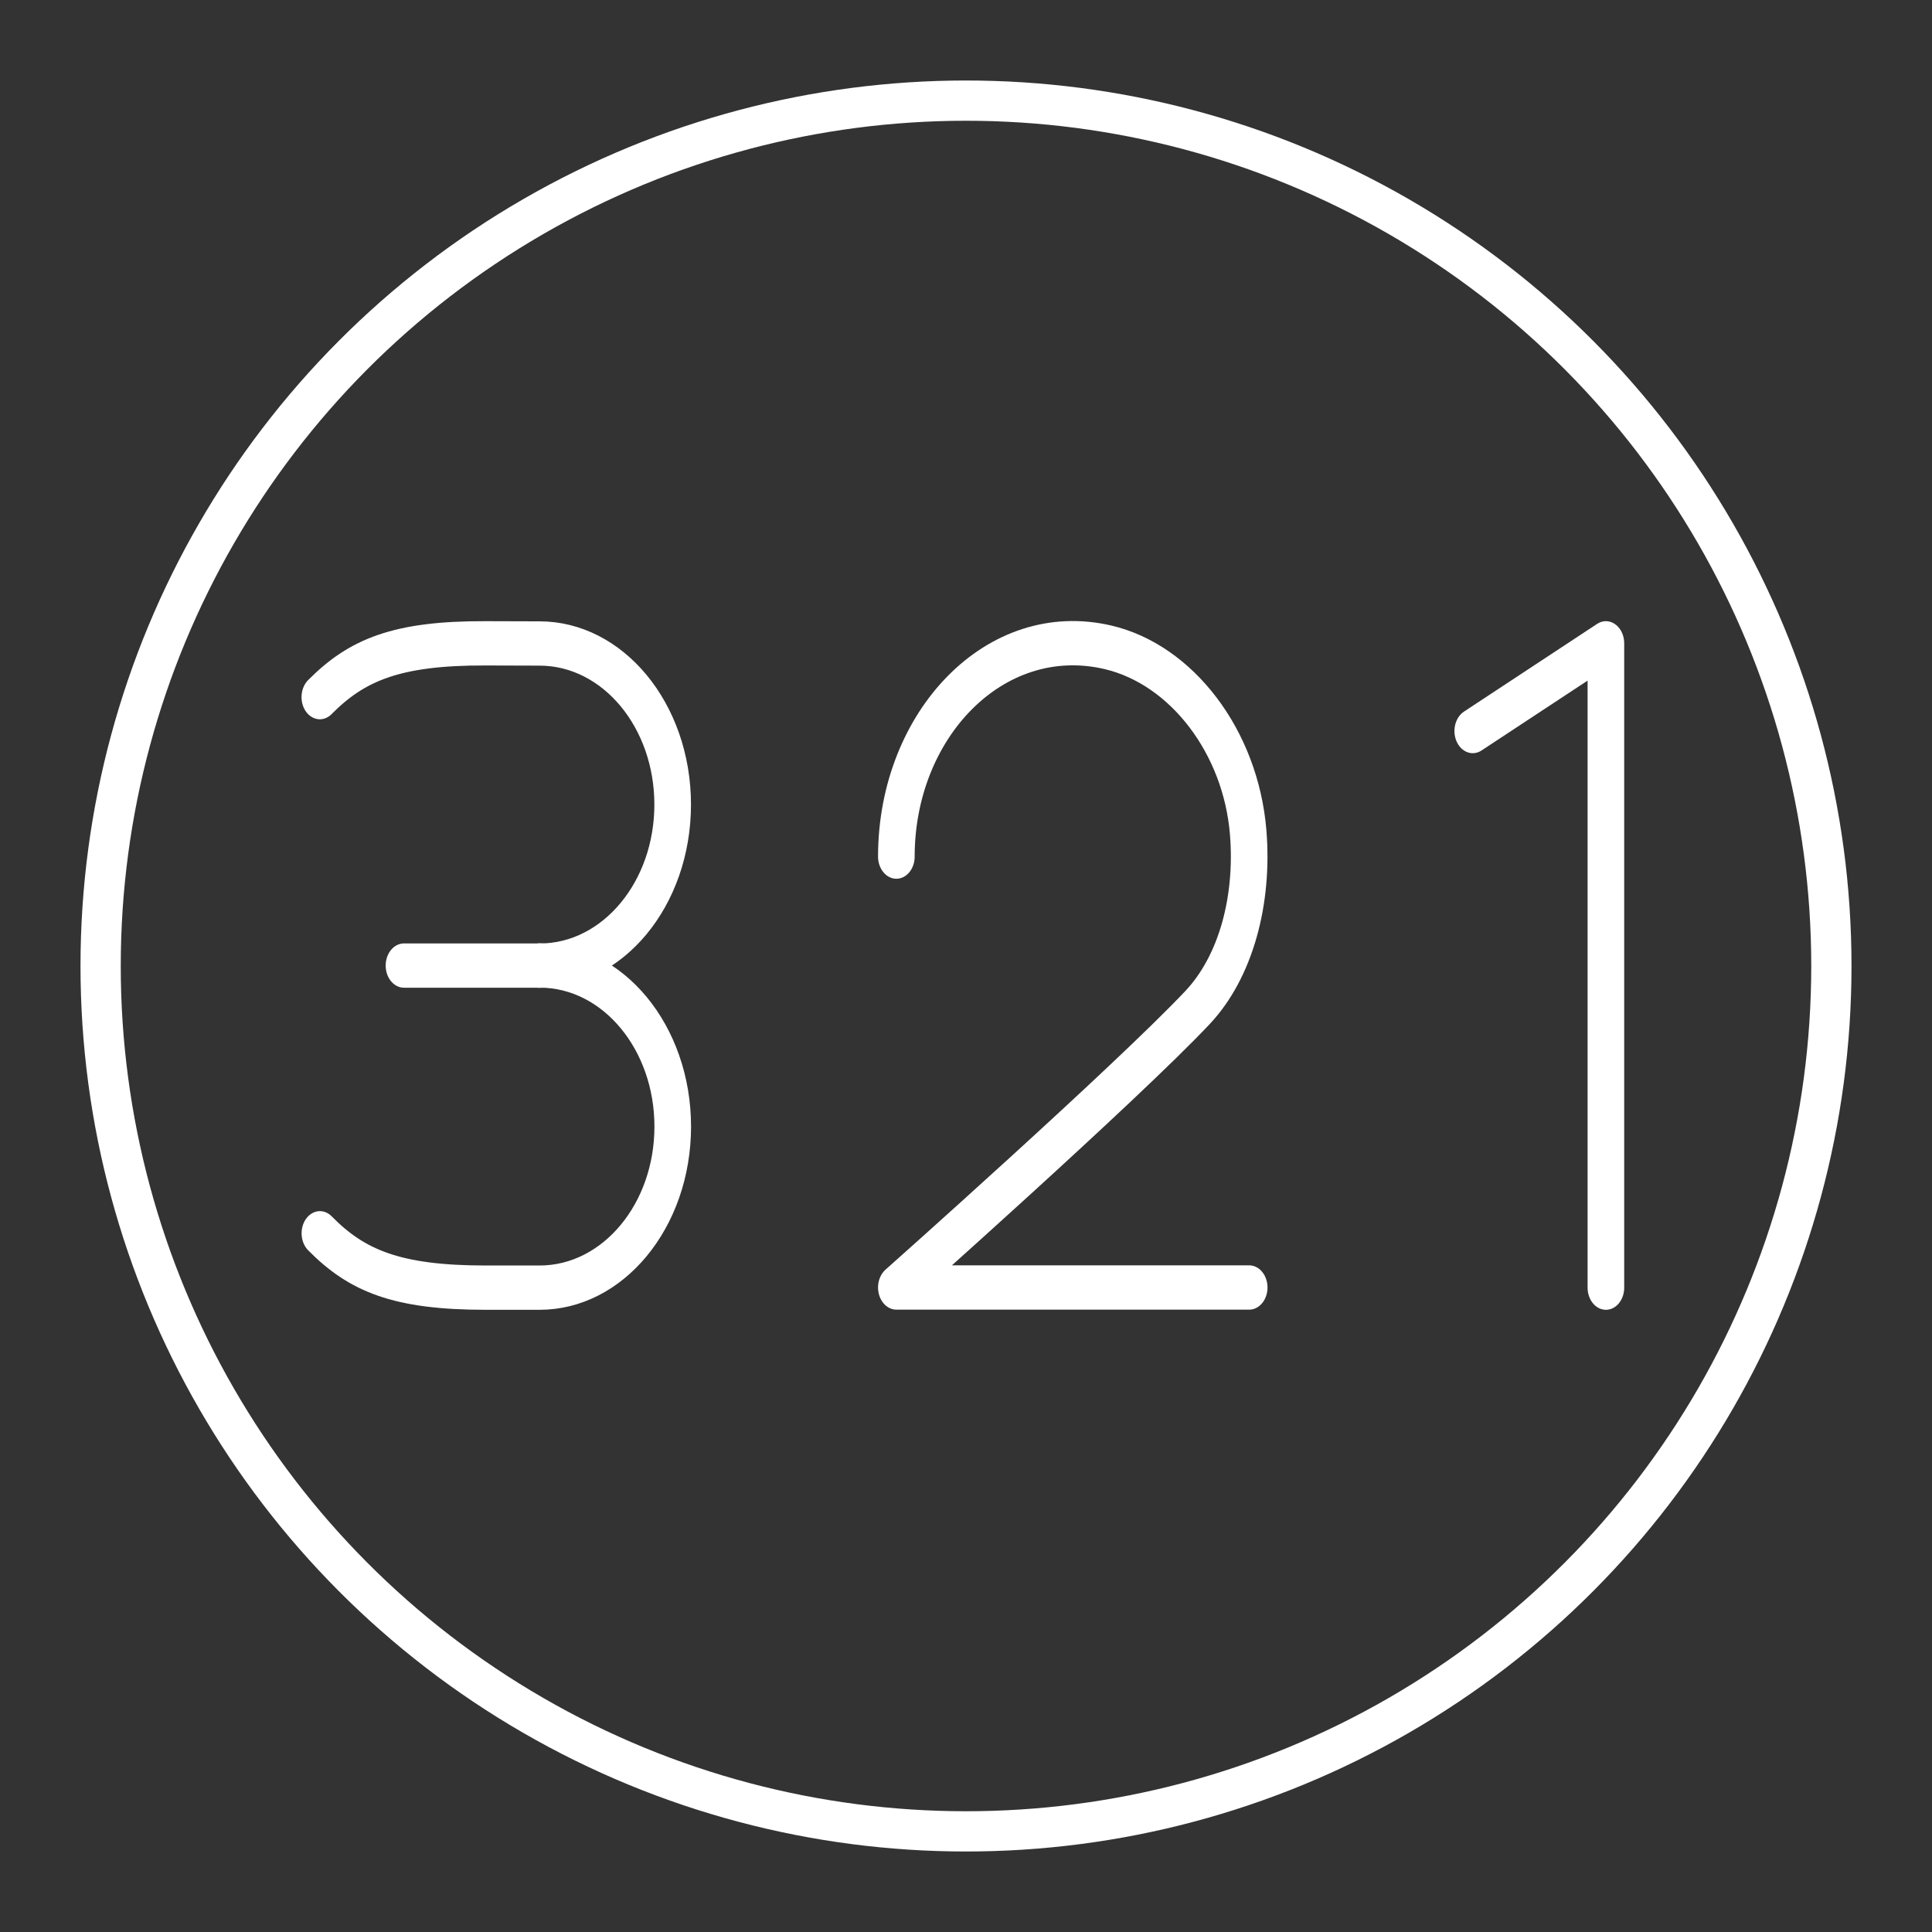 <?xml version="1.0" encoding="UTF-8"?>
<!-- Created with Inkscape (http://www.inkscape.org/) -->
<svg version="1.1" viewBox="0 0 48 48" xml:space="preserve" xmlns="http://www.w3.org/2000/svg"><rect x="0" y="0" width="48" height="48" fill="#333333" stroke="none"/><defs><style>.a{fill:none;stroke:#fff;stroke-linecap:round;stroke-linejoin:round;}</style></defs><g transform="translate(-192.35 102.64)">
<g id="b">
<g transform="matrix(1.654 0 0 2.001 -138.84 78.706)" stroke-width=".55"><g transform="translate(121.89 -107.29)" fill="none" stroke="#fff" stroke-linecap="round" stroke-linejoin="round" stroke-miterlimit="10">
		<path class="st5" d="m83.151 31.975c0.552 0.463 1.149 0.675 2.488 0.675h0.812c1.104 0 2-0.895 2-2v-4e-6c0-1.104-0.895-2-2-2"/>
		<path class="st5" d="m83.15 25.318c0.553-0.461 1.15-0.672 2.489-0.668l0.811 0.002c1.104 0 2 0.895 2 2v4e-6c0 1.104-0.895 2-2 2"/>
		<line class="st5" x1="84.414" x2="86.451" y1="28.651" y2="28.651"/>
	</g><path class="st5" d="m213.7-79.992c0-1.635 1.482-2.925 3.176-2.599 1.111 0.214 1.999 1.175 2.109 2.301 0.082 0.838-0.183 1.664-0.761 2.172-1.072 0.941-4.524 3.476-4.524 3.476h5.3" fill="none" stroke="#fff" stroke-linecap="round" stroke-linejoin="round" stroke-miterlimit="10"/><g transform="translate(165.22 -107.29)">
		<polyline class="st5" transform="translate(-6.862)" points="64 25.739 66 24.65 66 32.65" fill="none" stroke="#fff" stroke-linecap="round" stroke-linejoin="round" stroke-miterlimit="10" stroke-width=".55"/>
	</g></g></g></g><circle class="a" cx="24" cy="24" r="21.5"/><style type="text/css">
	.st5{fill:none;stroke:#FFFFFF;stroke-linecap:round;stroke-linejoin:round;stroke-miterlimit:10;}
</style></svg>
